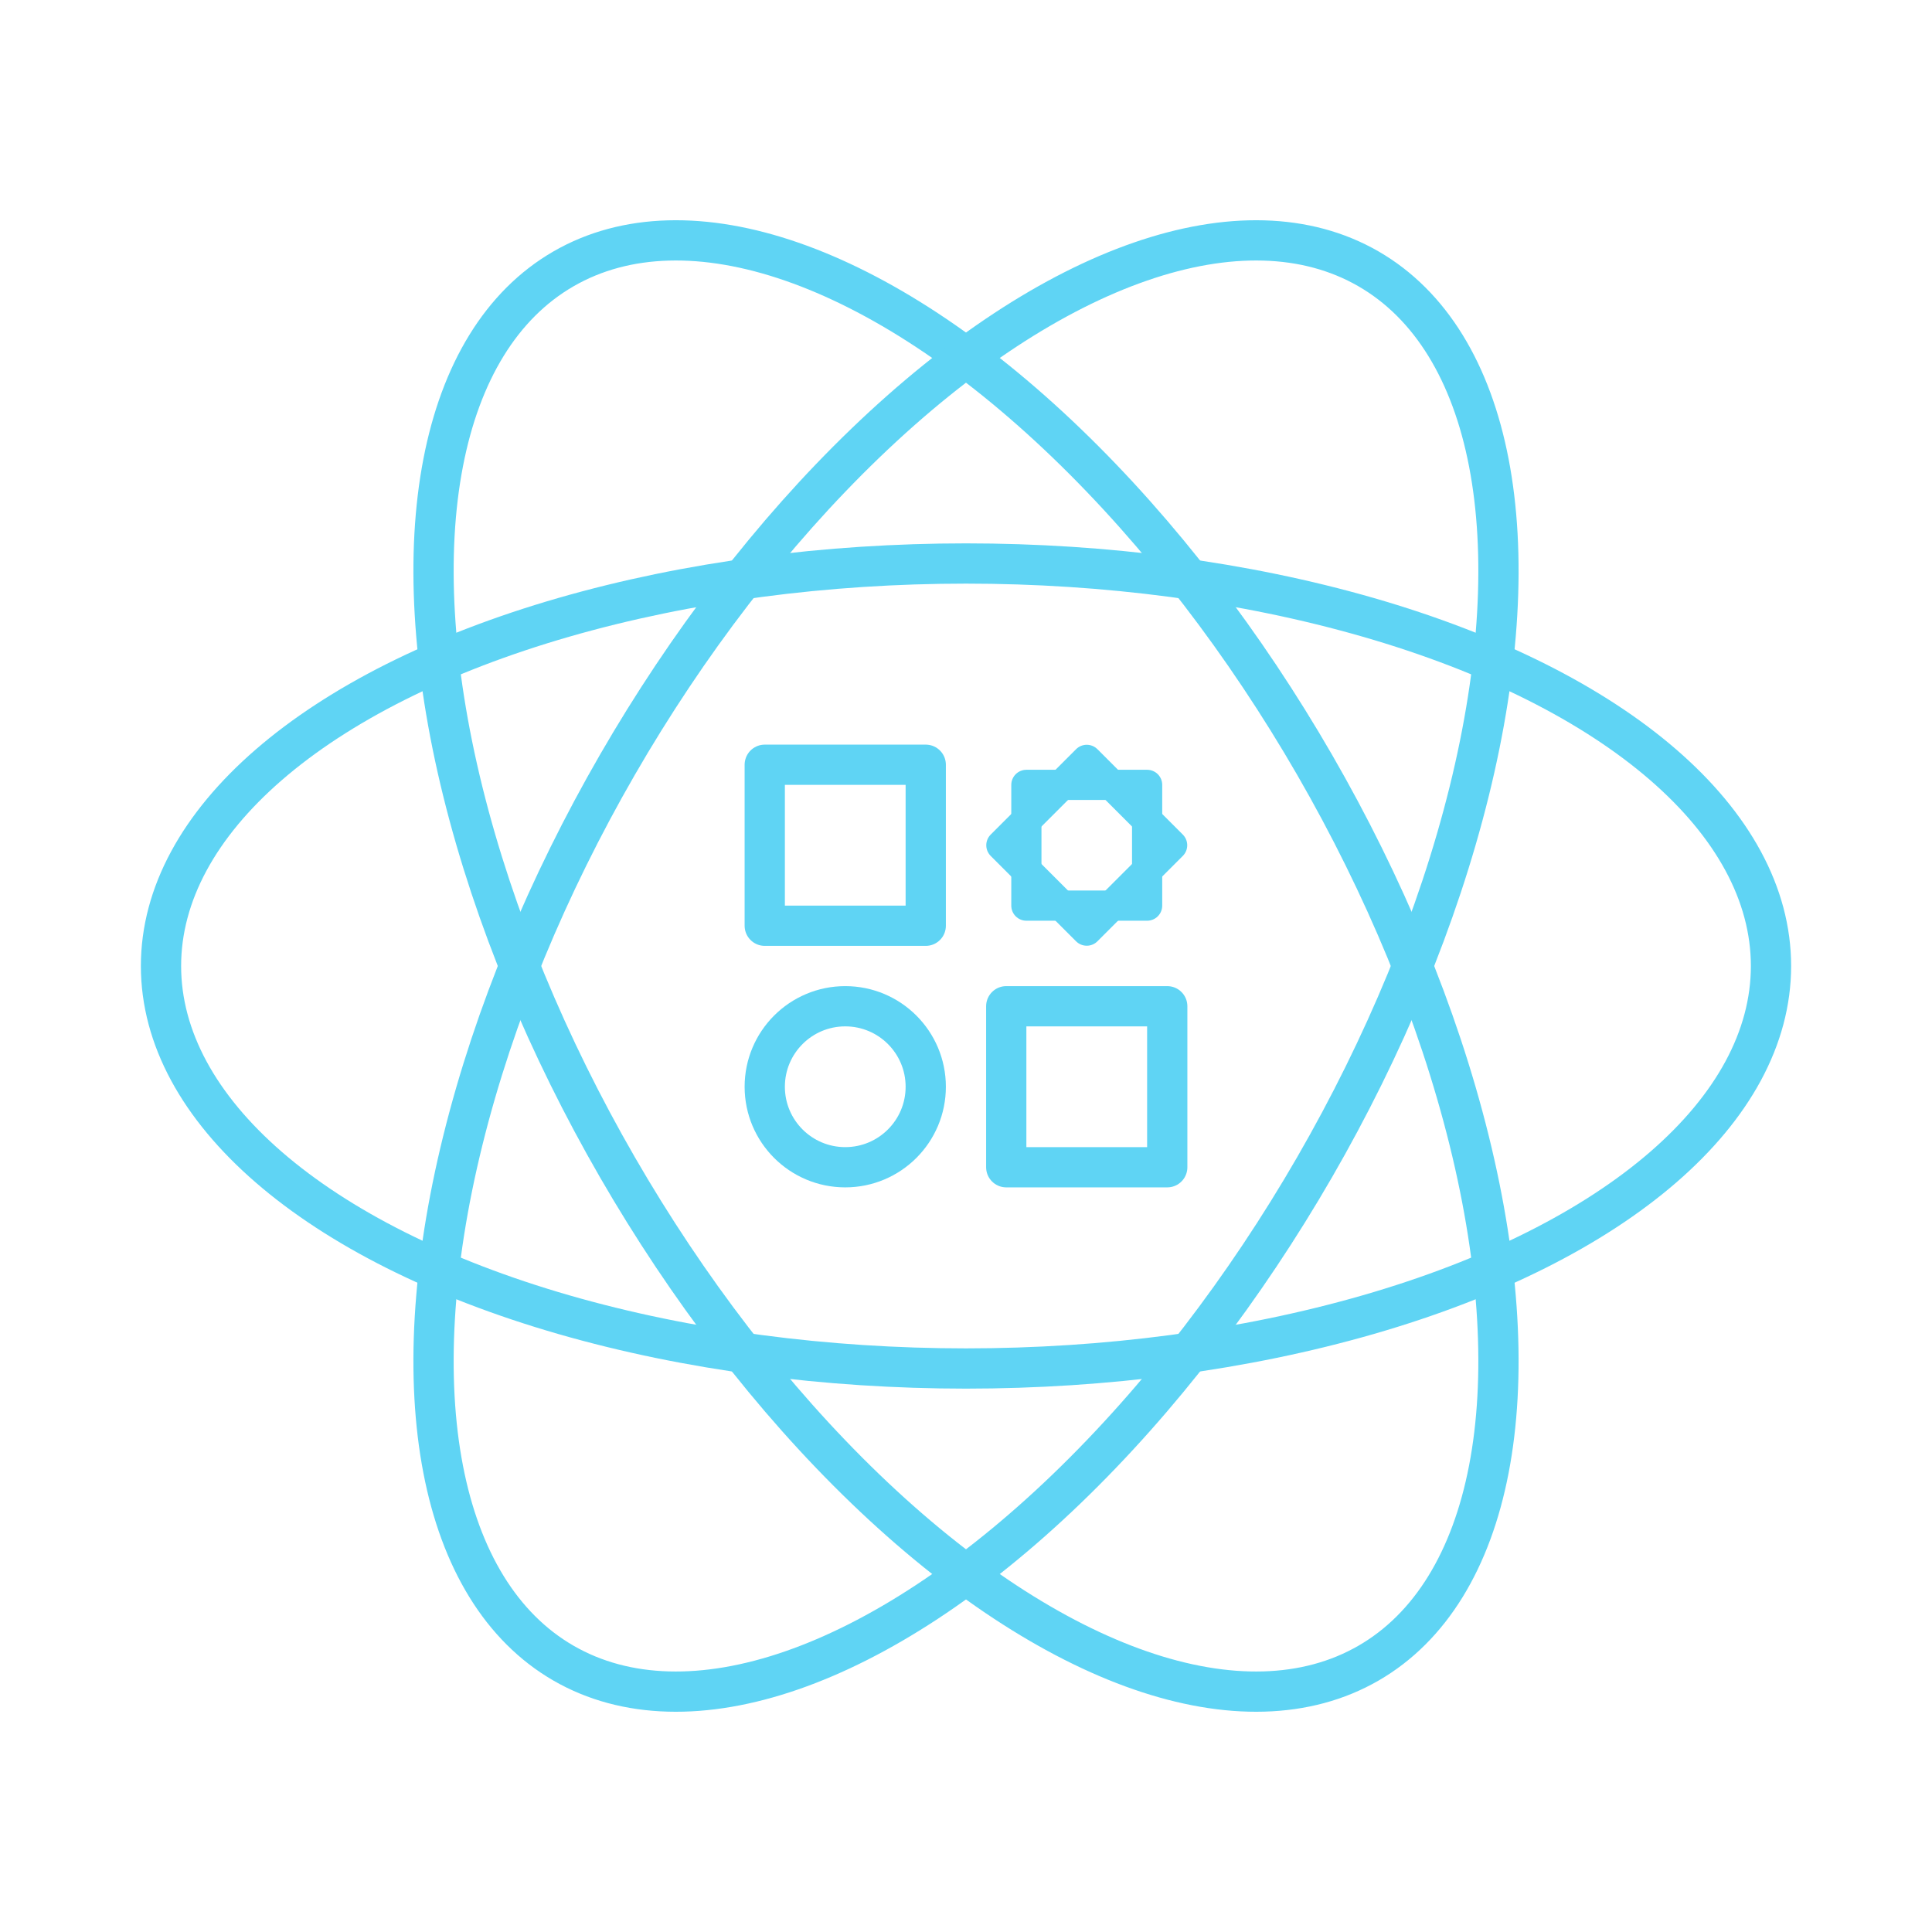 <?xml version="1.0" encoding="UTF-8"?>
<svg
    version="1.1"
    viewBox="-12 -12 24 24"
    xmlns="http://www.w3.org/2000/svg"
    xmlns:xlink="http://www.w3.org/1999/xlink"
>
    <defs>
        <ellipse id="orbit" rx="10" ry="5" />
        <circle id="circle" r="1" />
        <rect id="square" x="-1" y="-1" width="2" height="2" />
    </defs>

    <g fill="none" stroke="#5fd4f4" stroke-linejoin="round">
        <g stroke-width=".5">
            <use xlink:href="#orbit" />
            <use xlink:href="#orbit" transform="rotate(60)" />
            <use xlink:href="#orbit" transform="rotate(-60)" />
        </g>
        <g stroke-width=".5">
            <use xlink:href="#circle" x="-1.5" y="1.5" />
            <use xlink:href="#square" x="1.5" y="1.5" />
            <use xlink:href="#square" x="-1.5" y="-1.5" />
            <g transform="scale(.75) translate(.5,-.5)">
                <use xlink:href="#square" x="1.5" y="-1.5" />        
                <use xlink:href="#square" transform="translate(1.5,-1.5) rotate(45)" />        
            </g>
        </g>
        
    </g>
</svg>